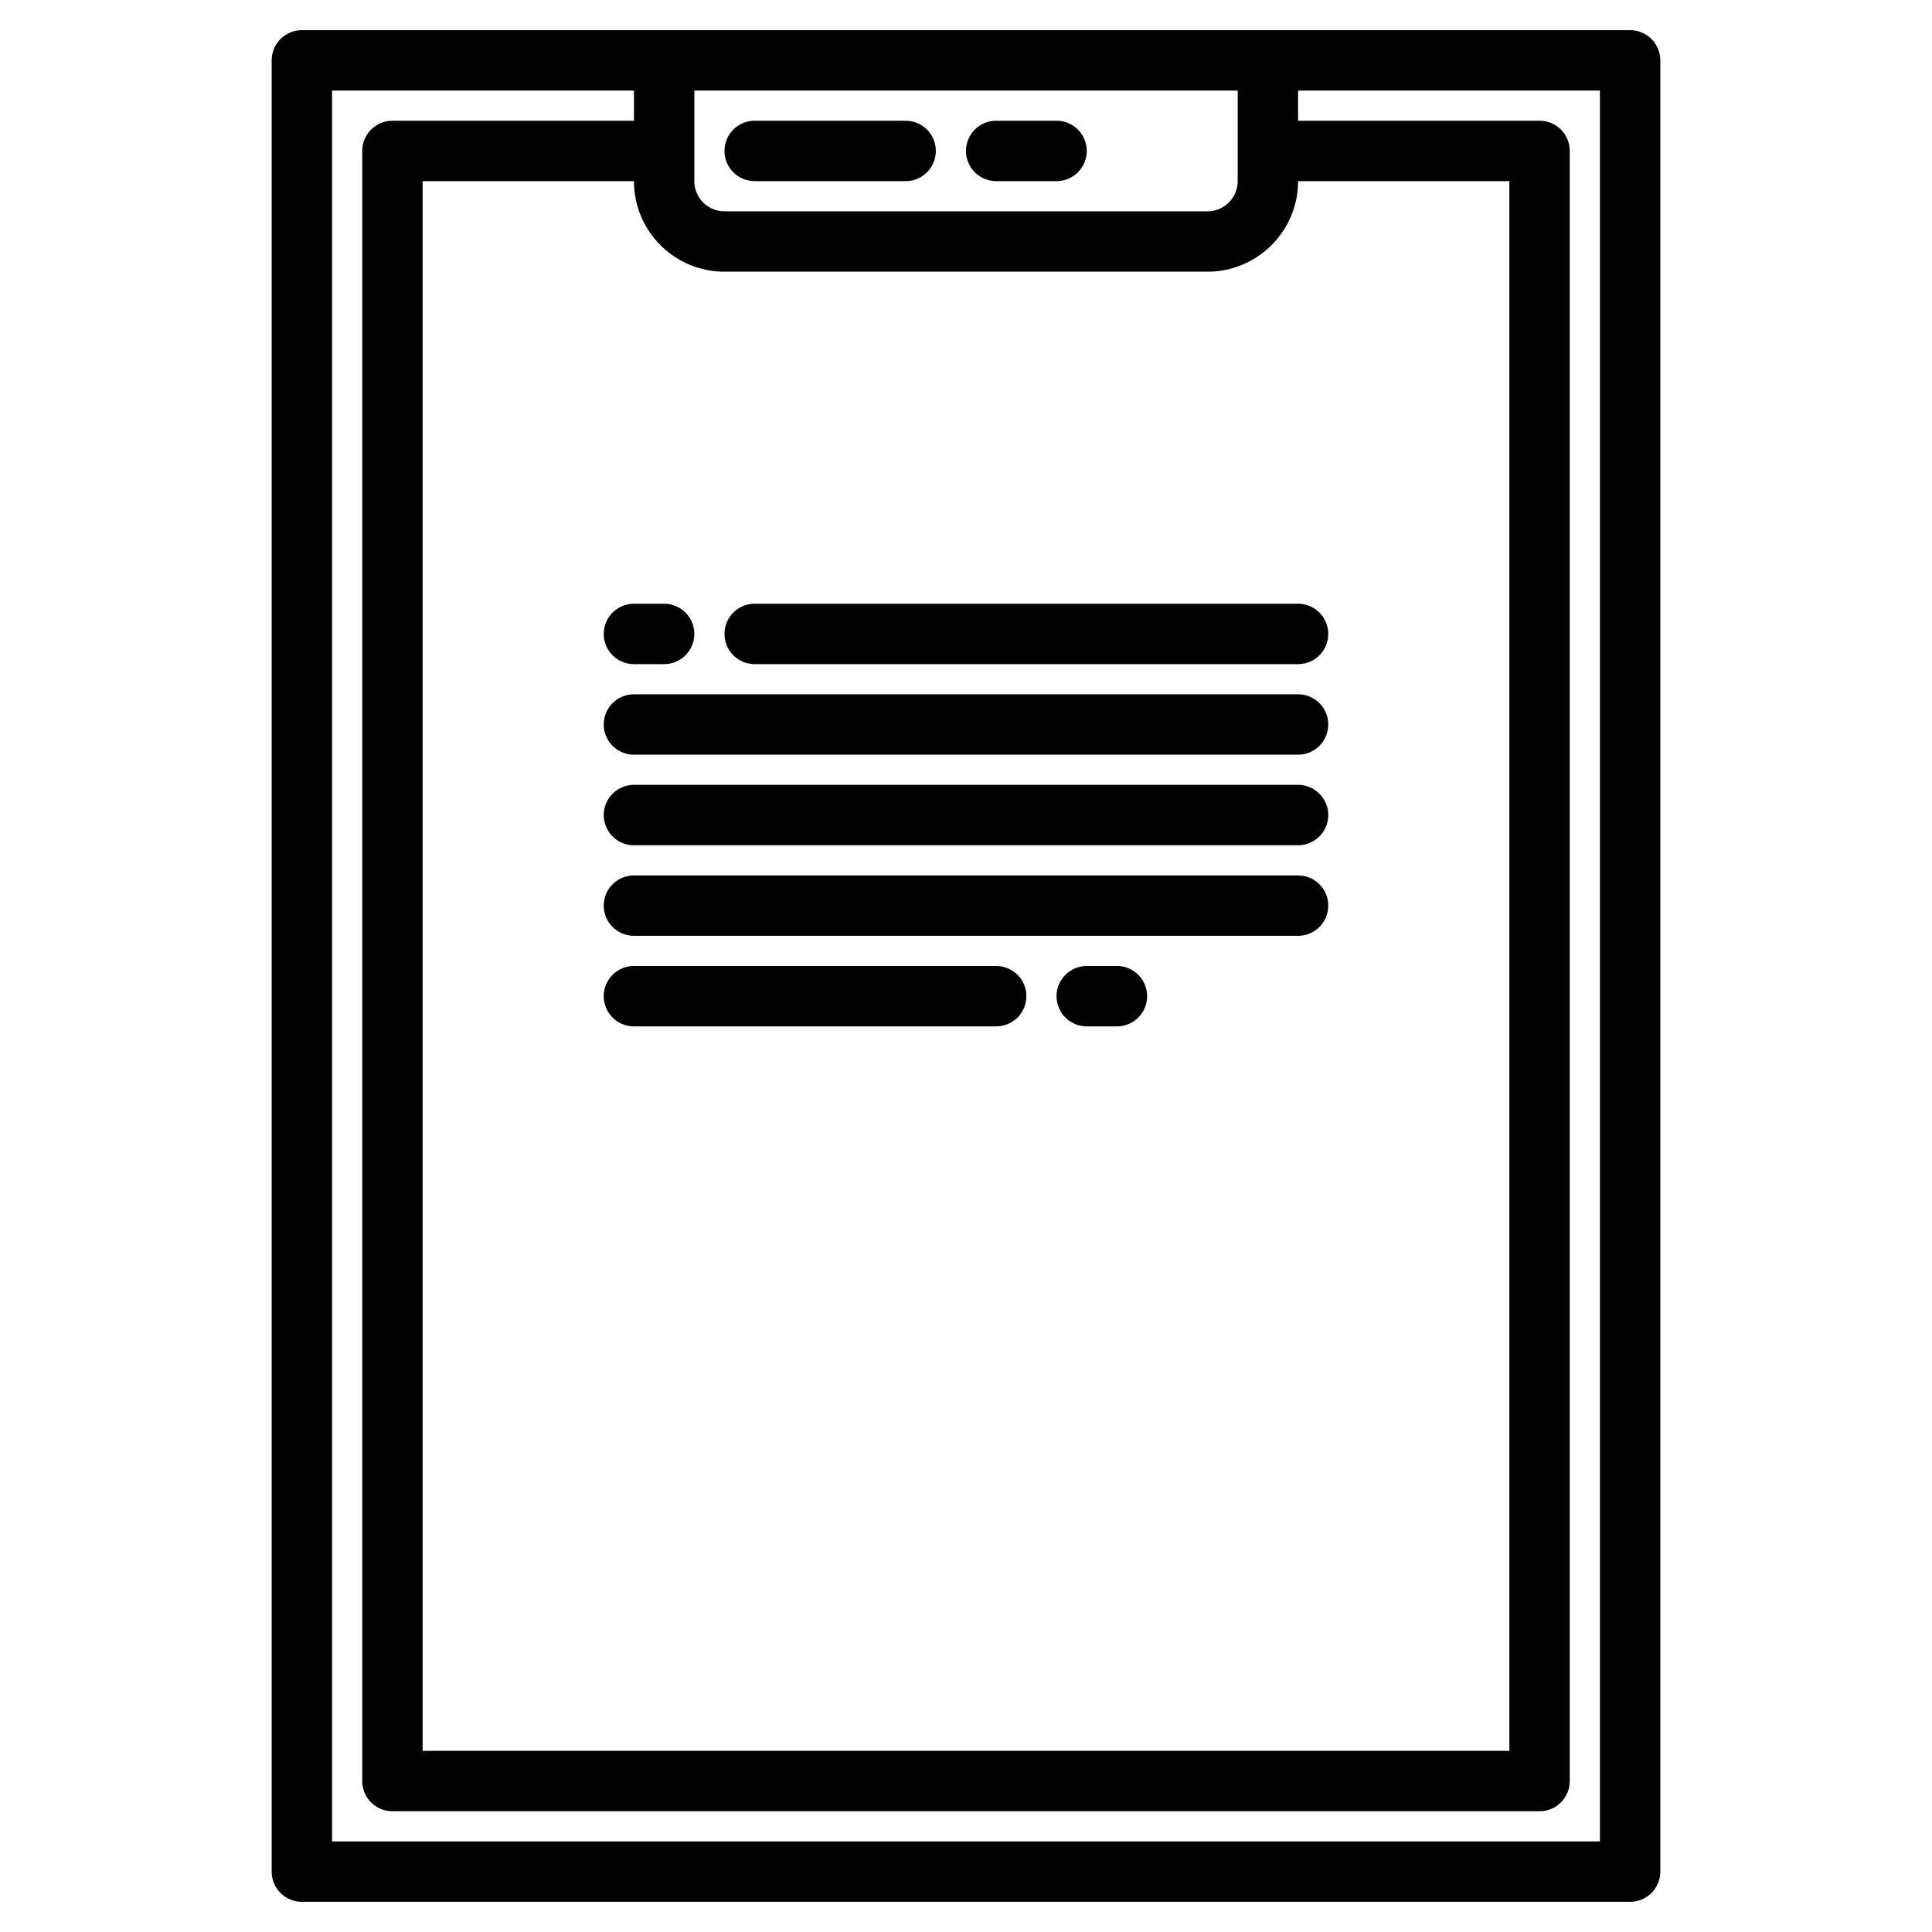<svg height="512" viewBox="0 0 64 64" width="512" xmlns="http://www.w3.org/2000/svg"><path d="m54 1h-44a1 1 0 0 0 -1 1v60a1 1 0 0 0 1 1h44a1 1 0 0 0 1-1v-60a1 1 0 0 0 -1-1zm-30 8h16a3 3 0 0 0 3-3h7v52h-36v-52h7a3 3 0 0 0 3 3zm17-6v3a1 1 0 0 1 -1 1h-16a1 1 0 0 1 -1-1v-3zm12 58h-42v-58h10v1h-8a1 1 0 0 0 -1 1v54a1 1 0 0 0 1 1h38a1 1 0 0 0 1-1v-54a1 1 0 0 0 -1-1h-8v-1h10z"/><path d="m25 6h5a1 1 0 0 0 0-2h-5a1 1 0 0 0 0 2z"/><path d="m33 6h2a1 1 0 0 0 0-2h-2a1 1 0 0 0 0 2z"/><path d="m25 22h18a1 1 0 0 0 0-2h-18a1 1 0 0 0 0 2z"/><path d="m43 23h-22a1 1 0 0 0 0 2h22a1 1 0 0 0 0-2z"/><path d="m43 26h-22a1 1 0 0 0 0 2h22a1 1 0 0 0 0-2z"/><path d="m43 29h-22a1 1 0 0 0 0 2h22a1 1 0 0 0 0-2z"/><path d="m33 32h-12a1 1 0 0 0 0 2h12a1 1 0 0 0 0-2z"/><path d="m37 32h-1a1 1 0 0 0 0 2h1a1 1 0 0 0 0-2z"/><path d="m20 21a1 1 0 0 0 1 1h1a1 1 0 0 0 0-2h-1a1 1 0 0 0 -1 1z"/></svg>